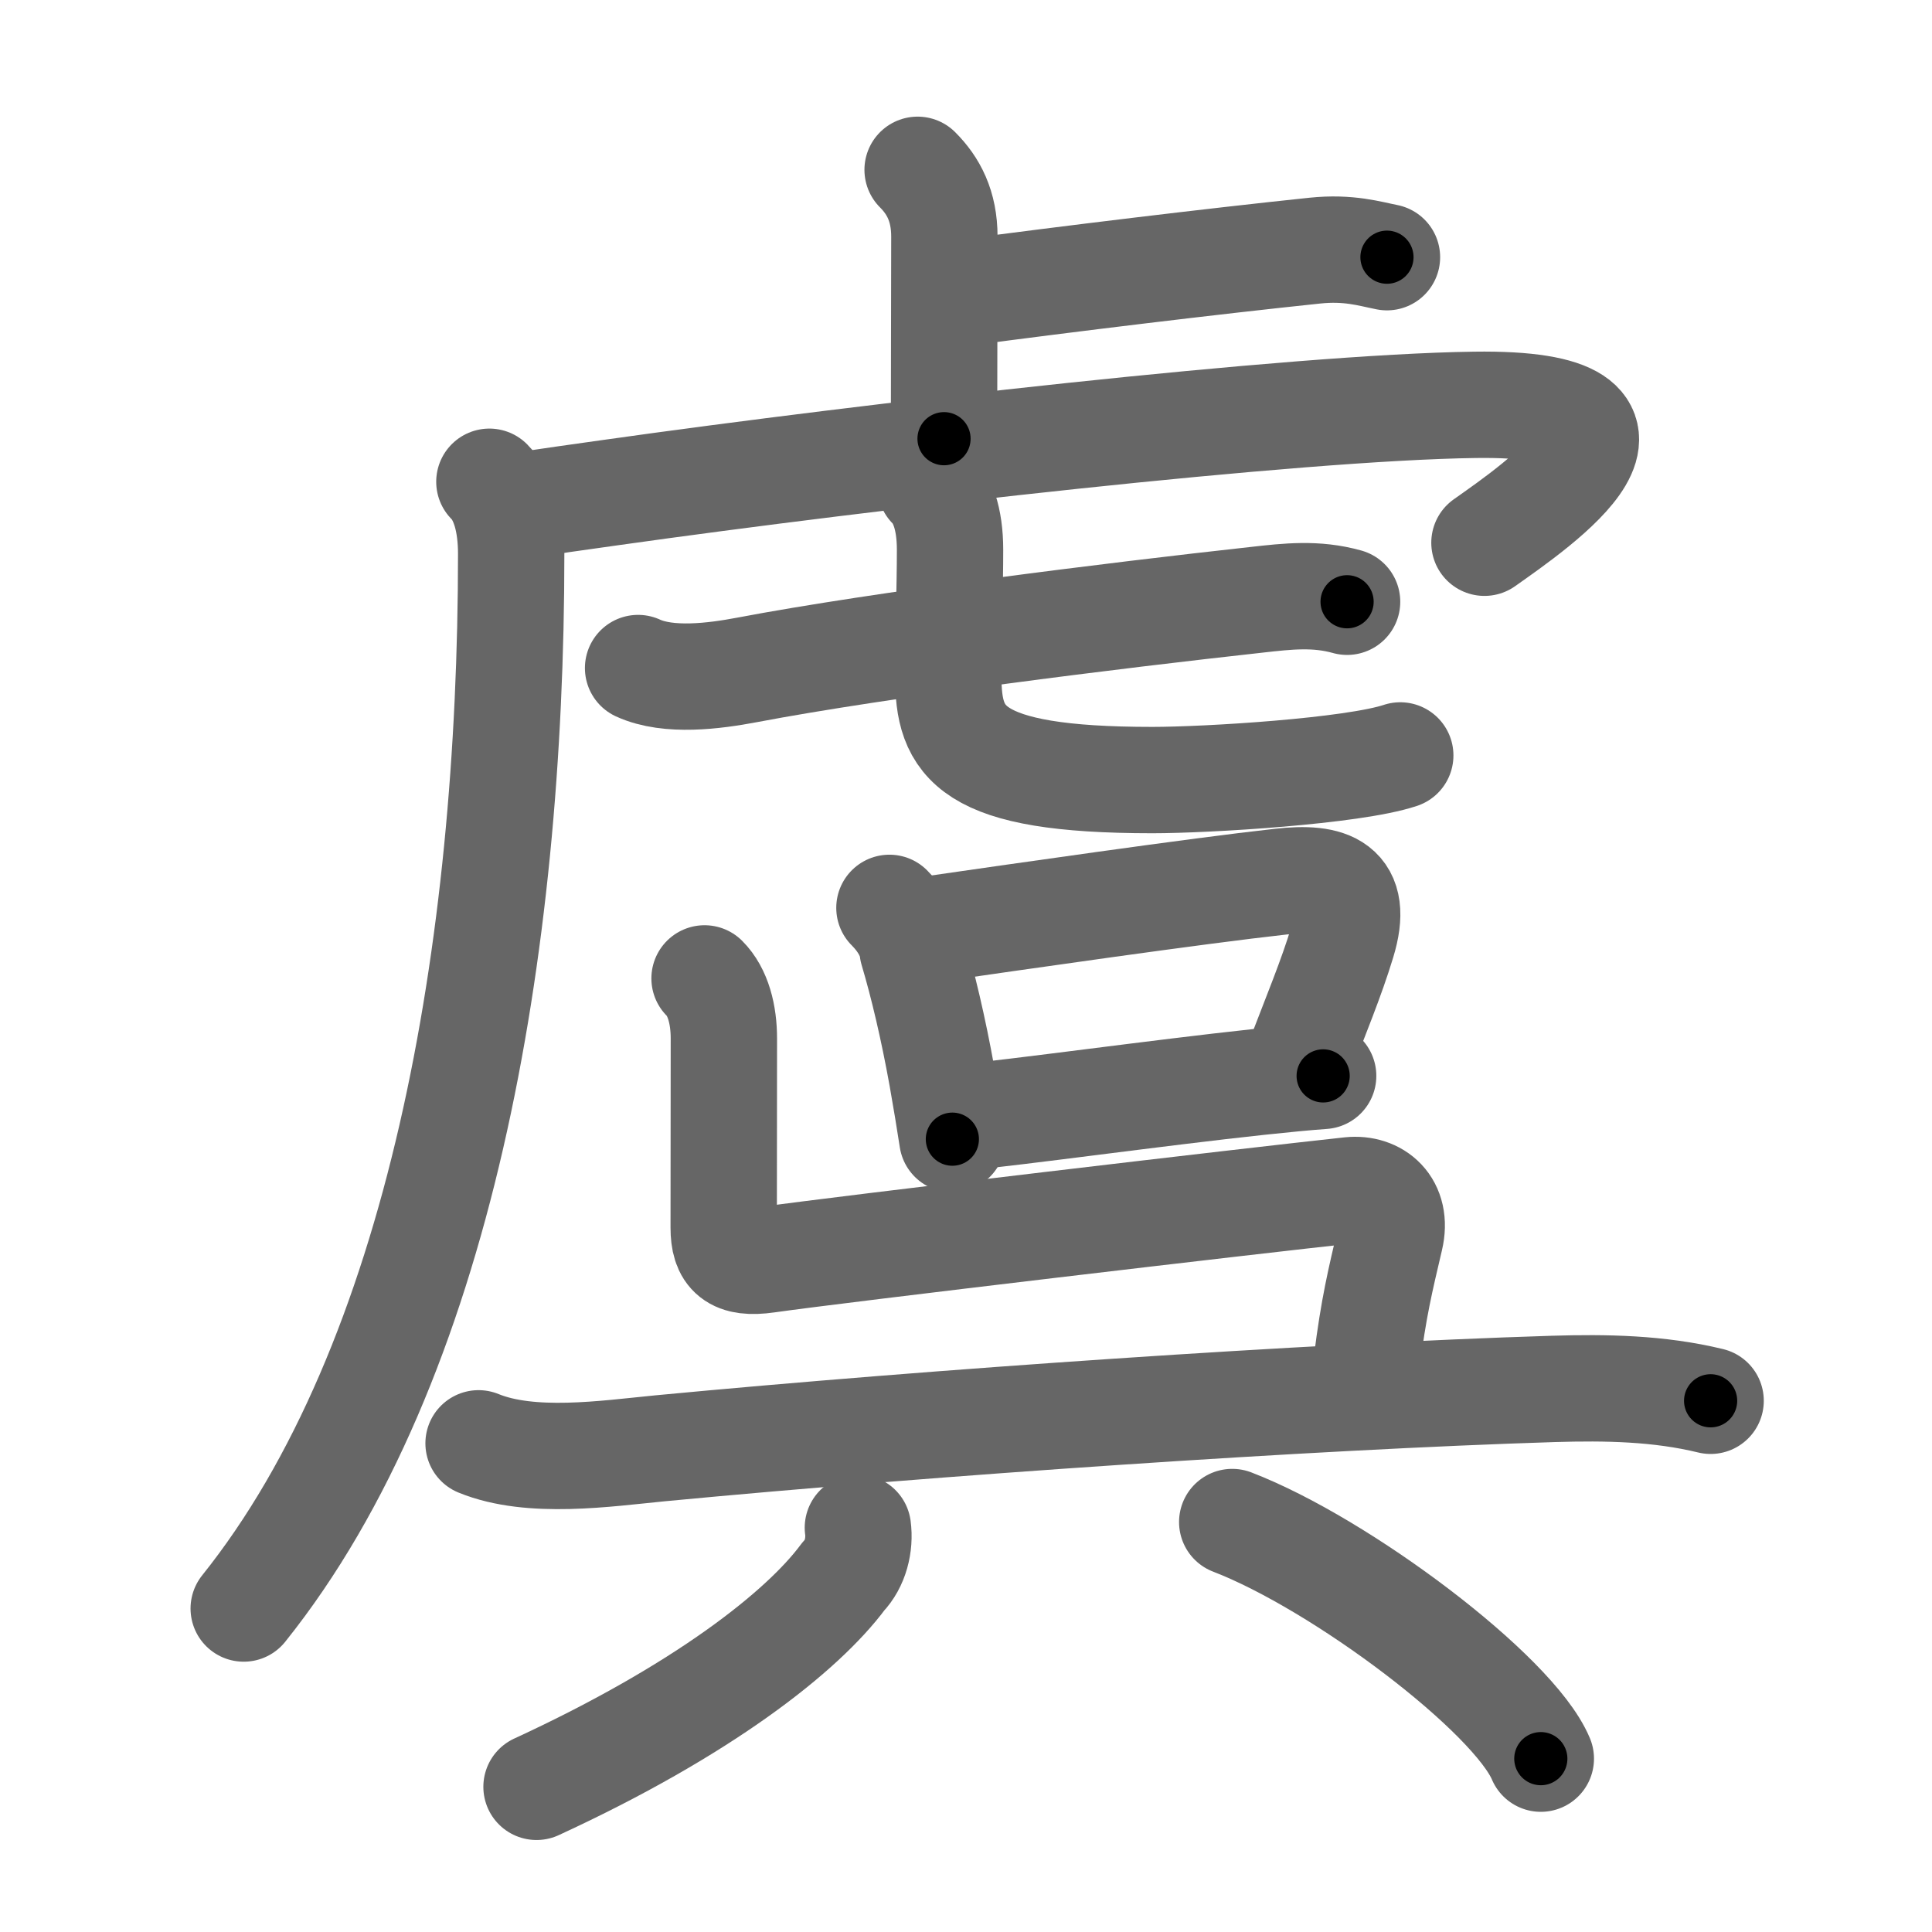 <svg xmlns="http://www.w3.org/2000/svg" width="109" height="109" viewBox="0 0 109 109" id="865e"><g fill="none" stroke="#666" stroke-width="6" stroke-linecap="round" stroke-linejoin="round"><g><g><path d="M51.77,9.58c0.89,0.89,1.51,2.04,1.51,3.77c0,2.4-0.02,8.27-0.02,11.4" /><path d="M54.35,16.52c5.76-0.77,14-1.77,19.83-2.38c1.92-0.2,3.1,0.18,4.07,0.37" /><path d="M27.61,27.18c0.85,0.85,1.23,2.34,1.23,4.07c0,22.25-3.99,45.64-15.09,59.5" /><path d="M29.38,28.52c1.52-0.23,3.23-0.47,5.08-0.73c14.74-2.08,38.57-4.81,48.74-4.95c12.07-0.17,3.55,5.66,0.55,7.78" /><g><g><path d="M36,37.69c1.72,0.79,4.32,0.45,6.12,0.11c7.7-1.46,20.69-3.07,28.77-3.96c1.77-0.2,3.36-0.38,5.11,0.11" /></g><path d="M52.5,27.43c0.66,0.66,1.1,1.82,1.1,3.59c0,2.11-0.1,4.88-0.1,7.11c0,3.75,1.12,5.88,11.51,5.88c3.09,0,11.33-0.5,13.99-1.39" /></g></g><g p4:phon="呉" xmlns:p4="http://kanjivg.tagaini.net"><g><g><path d="M50.18,51.22c0.74,0.74,1.22,1.59,1.31,2.38c0.57,1.91,1.16,4.39,1.66,7.17c0.22,1.24,0.42,2.45,0.58,3.5" /><path d="M52.08,52.49c5.48-0.79,15.39-2.22,20.19-2.75c2.74-0.31,4.43,0.24,3.46,3.41c-0.63,2.07-1.42,3.95-2.67,7.21" /><path d="M54.24,63.05c3.15-0.29,11.1-1.4,16.79-2.01c1.4-0.15,2.64-0.27,3.62-0.34" /></g><path d="M39.75,55.2c0.77,0.77,1.09,2.05,1.09,3.39c0,1.92-0.01,6.91-0.01,10.67c0,1.49,0.58,2.08,2.46,1.81c4.14-0.59,27.47-3.34,32.89-3.92c1.44-0.15,2.69,0.85,2.25,2.71c-0.56,2.39-0.93,3.89-1.32,6.99" /></g><g><path d="M27,81.43c2.96,1.21,7.17,0.58,10.25,0.28c15.48-1.47,36.59-2.92,50.38-3.35c2.98-0.09,5.96-0.04,8.88,0.67" /><g><g><path d="M48.4,86.19c0.13,0.96-0.14,2.05-0.82,2.75c-2.31,3.12-7.96,7.56-17.31,11.87" /></g><g><path d="M69.52,85.87c6.14,2.36,15.87,9.69,17.41,13.35" /></g></g></g></g></g></g><g fill="none" stroke="#000" stroke-width="3" stroke-linecap="round" stroke-linejoin="round"><path d="M51.77,9.58c0.89,0.89,1.51,2.04,1.51,3.77c0,2.4-0.02,8.27-0.02,11.4" stroke-dasharray="15.579" stroke-dashoffset="15.579"><animate attributeName="stroke-dashoffset" values="15.579;15.579;0" dur="0.156s" fill="freeze" begin="0s;865e.click" /></path><path d="M54.35,16.52c5.76-0.77,14-1.77,19.83-2.38c1.92-0.2,3.1,0.18,4.07,0.37" stroke-dasharray="24.083" stroke-dashoffset="24.083"><animate attributeName="stroke-dashoffset" values="24.083" fill="freeze" begin="865e.click" /><animate attributeName="stroke-dashoffset" values="24.083;24.083;0" keyTimes="0;0.393;1" dur="0.397s" fill="freeze" begin="0s;865e.click" /></path><path d="M27.61,27.18c0.85,0.85,1.23,2.34,1.23,4.07c0,22.25-3.99,45.64-15.09,59.5" stroke-dasharray="66.801" stroke-dashoffset="66.801"><animate attributeName="stroke-dashoffset" values="66.801" fill="freeze" begin="865e.click" /><animate attributeName="stroke-dashoffset" values="66.801;66.801;0" keyTimes="0;0.442;1" dur="0.899s" fill="freeze" begin="0s;865e.click" /></path><path d="M29.38,28.52c1.52-0.23,3.23-0.47,5.08-0.73c14.74-2.08,38.57-4.81,48.74-4.95c12.07-0.17,3.55,5.66,0.55,7.78" stroke-dasharray="69.591" stroke-dashoffset="69.591"><animate attributeName="stroke-dashoffset" values="69.591" fill="freeze" begin="865e.click" /><animate attributeName="stroke-dashoffset" values="69.591;69.591;0" keyTimes="0;0.632;1" dur="1.422s" fill="freeze" begin="0s;865e.click" /></path><path d="M36,37.69c1.72,0.79,4.32,0.45,6.12,0.11c7.7-1.46,20.69-3.07,28.77-3.96c1.77-0.2,3.36-0.38,5.11,0.11" stroke-dasharray="40.404" stroke-dashoffset="40.404"><animate attributeName="stroke-dashoffset" values="40.404" fill="freeze" begin="865e.click" /><animate attributeName="stroke-dashoffset" values="40.404;40.404;0" keyTimes="0;0.779;1" dur="1.826s" fill="freeze" begin="0s;865e.click" /></path><path d="M52.5,27.43c0.66,0.66,1.1,1.82,1.1,3.59c0,2.11-0.1,4.88-0.1,7.11c0,3.75,1.12,5.88,11.51,5.88c3.09,0,11.33-0.5,13.99-1.39" stroke-dasharray="39.901" stroke-dashoffset="39.901"><animate attributeName="stroke-dashoffset" values="39.901" fill="freeze" begin="865e.click" /><animate attributeName="stroke-dashoffset" values="39.901;39.901;0" keyTimes="0;0.821;1" dur="2.225s" fill="freeze" begin="0s;865e.click" /></path><path d="M50.18,51.22c0.74,0.74,1.22,1.59,1.31,2.38c0.57,1.91,1.16,4.39,1.66,7.17c0.22,1.24,0.42,2.45,0.58,3.5" stroke-dasharray="13.678" stroke-dashoffset="13.678"><animate attributeName="stroke-dashoffset" values="13.678" fill="freeze" begin="865e.click" /><animate attributeName="stroke-dashoffset" values="13.678;13.678;0" keyTimes="0;0.942;1" dur="2.362s" fill="freeze" begin="0s;865e.click" /></path><path d="M52.08,52.49c5.48-0.79,15.39-2.22,20.19-2.75c2.74-0.31,4.43,0.24,3.46,3.41c-0.63,2.07-1.42,3.95-2.67,7.21" stroke-dasharray="34.51" stroke-dashoffset="34.51"><animate attributeName="stroke-dashoffset" values="34.51" fill="freeze" begin="865e.click" /><animate attributeName="stroke-dashoffset" values="34.51;34.51;0" keyTimes="0;0.873;1" dur="2.707s" fill="freeze" begin="0s;865e.click" /></path><path d="M54.24,63.05c3.15-0.29,11.1-1.4,16.79-2.01c1.4-0.15,2.64-0.27,3.62-0.34" stroke-dasharray="20.547" stroke-dashoffset="20.547"><animate attributeName="stroke-dashoffset" values="20.547" fill="freeze" begin="865e.click" /><animate attributeName="stroke-dashoffset" values="20.547;20.547;0" keyTimes="0;0.93;1" dur="2.912s" fill="freeze" begin="0s;865e.click" /></path><path d="M39.75,55.2c0.77,0.77,1.09,2.05,1.09,3.39c0,1.92-0.01,6.91-0.01,10.67c0,1.49,0.58,2.08,2.46,1.81c4.14-0.59,27.47-3.34,32.89-3.92c1.44-0.15,2.69,0.85,2.25,2.71c-0.56,2.39-0.93,3.89-1.32,6.99" stroke-dasharray="62.511" stroke-dashoffset="62.511"><animate attributeName="stroke-dashoffset" values="62.511" fill="freeze" begin="865e.click" /><animate attributeName="stroke-dashoffset" values="62.511;62.511;0" keyTimes="0;0.861;1" dur="3.382s" fill="freeze" begin="0s;865e.click" /></path><path d="M27,81.43c2.96,1.21,7.17,0.58,10.25,0.28c15.48-1.47,36.59-2.92,50.38-3.35c2.98-0.09,5.96-0.04,8.88,0.67" stroke-dasharray="69.785" stroke-dashoffset="69.785"><animate attributeName="stroke-dashoffset" values="69.785" fill="freeze" begin="865e.click" /><animate attributeName="stroke-dashoffset" values="69.785;69.785;0" keyTimes="0;0.866;1" dur="3.907s" fill="freeze" begin="0s;865e.click" /></path><path d="M48.4,86.19c0.13,0.96-0.14,2.05-0.82,2.75c-2.31,3.12-7.96,7.56-17.31,11.87" stroke-dasharray="24.131" stroke-dashoffset="24.131"><animate attributeName="stroke-dashoffset" values="24.131" fill="freeze" begin="865e.click" /><animate attributeName="stroke-dashoffset" values="24.131;24.131;0" keyTimes="0;0.942;1" dur="4.148s" fill="freeze" begin="0s;865e.click" /></path><path d="M69.52,85.87c6.14,2.36,15.87,9.69,17.41,13.35" stroke-dasharray="22.244" stroke-dashoffset="22.244"><animate attributeName="stroke-dashoffset" values="22.244" fill="freeze" begin="865e.click" /><animate attributeName="stroke-dashoffset" values="22.244;22.244;0" keyTimes="0;0.949;1" dur="4.37s" fill="freeze" begin="0s;865e.click" /></path></g></svg>
